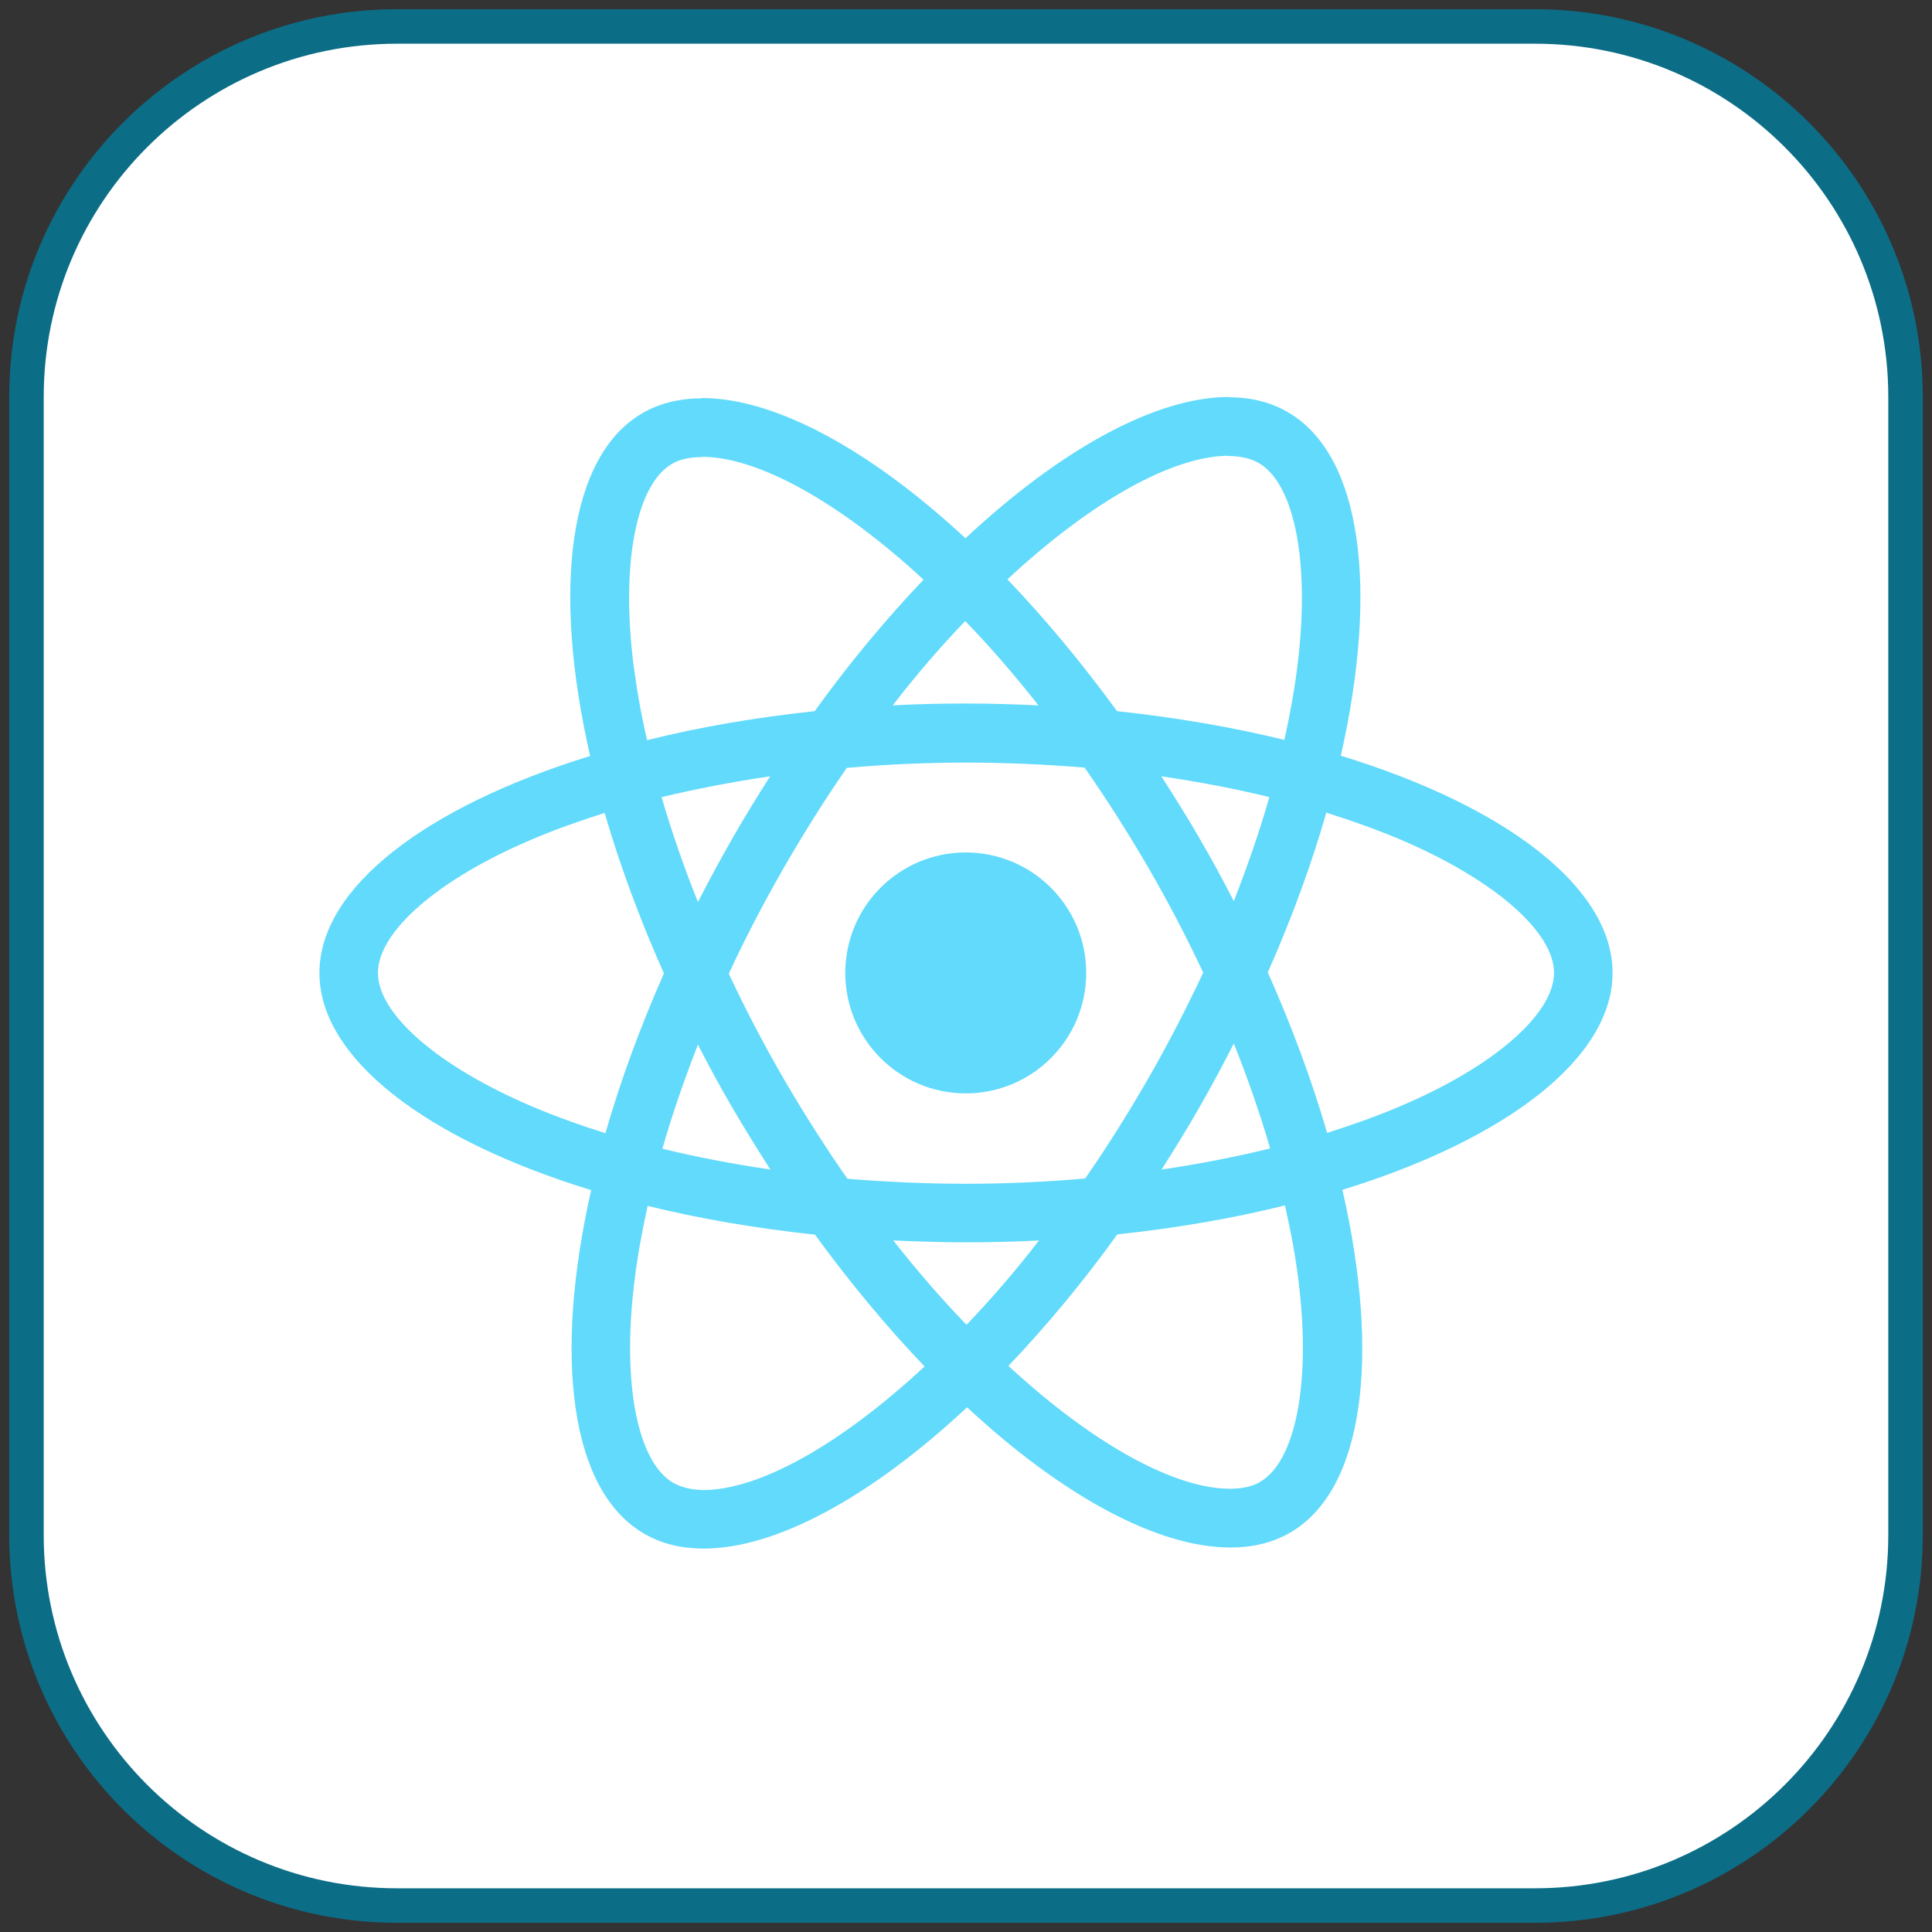 <svg width="112" height="112" viewBox="0 0 112 112" fill="none" xmlns="http://www.w3.org/2000/svg">
<rect x="0" y="0" width="112" height="112" fill="#333333" stroke="none"/>
<g clip-path="url(#clip0_444_161)">
<path d="M88.986 1.534H23.014C11.151 1.534 1.534 11.151 1.534 23.014V88.986C1.534 100.849 11.151 110.466 23.014 110.466H88.986C100.849 110.466 110.466 100.849 110.466 88.986V23.014C110.466 11.151 100.849 1.534 88.986 1.534Z" fill="white" stroke="#0C6D87" stroke-width="2"/>
<path d="M93.482 56.401C93.482 51.435 87.263 46.728 77.728 43.81C79.929 34.092 78.951 26.36 74.642 23.885C73.649 23.304 72.487 23.029 71.219 23.029V26.436C71.922 26.436 72.487 26.574 72.961 26.834C75.039 28.026 75.941 32.564 75.238 38.401C75.07 39.837 74.795 41.35 74.459 42.893C71.464 42.16 68.194 41.594 64.756 41.227C62.693 38.401 60.554 35.834 58.399 33.587C63.38 28.958 68.056 26.421 71.234 26.421V23.014C67.032 23.014 61.532 26.009 55.97 31.204C50.408 26.039 44.907 23.075 40.705 23.075V26.482C43.868 26.482 48.559 29.003 53.54 33.603C51.401 35.849 49.262 38.401 47.229 41.227C43.776 41.594 40.506 42.16 37.511 42.908C37.16 41.38 36.9 39.898 36.717 38.477C35.998 32.64 36.885 28.102 38.948 26.895C39.406 26.62 40.002 26.497 40.705 26.497V23.09C39.421 23.09 38.26 23.365 37.252 23.946C32.958 26.421 31.995 34.138 34.211 43.825C24.706 46.759 18.518 51.45 18.518 56.401C18.518 61.367 24.737 66.073 34.272 68.992C32.072 78.71 33.049 86.441 37.358 88.917C38.352 89.497 39.513 89.772 40.796 89.772C44.998 89.772 50.499 86.778 56.061 81.582C61.623 86.747 67.124 89.711 71.326 89.711C72.61 89.711 73.771 89.436 74.779 88.856C79.073 86.38 80.036 78.664 77.82 68.976C87.294 66.058 93.482 61.351 93.482 56.401ZM73.588 46.209C73.022 48.18 72.319 50.212 71.525 52.245C70.898 51.022 70.241 49.8 69.523 48.577C68.82 47.355 68.071 46.163 67.323 45.002C69.493 45.323 71.586 45.72 73.588 46.209ZM66.589 62.482C65.397 64.545 64.175 66.501 62.907 68.319C60.63 68.518 58.323 68.625 56 68.625C53.693 68.625 51.386 68.518 49.124 68.334C47.856 66.516 46.618 64.576 45.426 62.528C44.265 60.526 43.211 58.494 42.248 56.447C43.195 54.399 44.265 52.352 45.411 50.35C46.603 48.287 47.825 46.331 49.093 44.513C51.37 44.314 53.678 44.207 56 44.207C58.307 44.207 60.615 44.314 62.876 44.498C64.144 46.316 65.382 48.256 66.574 50.304C67.735 52.306 68.79 54.338 69.752 56.385C68.79 58.433 67.735 60.48 66.589 62.482ZM71.525 60.496C72.35 62.543 73.053 64.591 73.633 66.577C71.632 67.066 69.523 67.479 67.338 67.8C68.087 66.623 68.835 65.416 69.538 64.178C70.241 62.956 70.898 61.718 71.525 60.496ZM56.031 76.8C54.61 75.333 53.189 73.698 51.783 71.91C53.158 71.971 54.564 72.017 55.985 72.017C57.421 72.017 58.842 71.986 60.233 71.91C58.858 73.698 57.437 75.333 56.031 76.8ZM44.662 67.8C42.492 67.479 40.399 67.082 38.398 66.593C38.963 64.621 39.666 62.589 40.46 60.557C41.087 61.779 41.744 63.002 42.462 64.224C43.18 65.447 43.914 66.638 44.662 67.8ZM55.954 36.002C57.375 37.469 58.796 39.104 60.202 40.891C58.827 40.83 57.421 40.784 56 40.784C54.564 40.784 53.143 40.815 51.752 40.891C53.127 39.104 54.548 37.469 55.954 36.002ZM44.647 45.002C43.898 46.178 43.15 47.385 42.447 48.623C41.744 49.846 41.087 51.068 40.46 52.29C39.635 50.243 38.932 48.195 38.352 46.209C40.353 45.735 42.462 45.323 44.647 45.002ZM30.819 64.132C25.409 61.825 21.91 58.8 21.91 56.401C21.91 54.002 25.409 50.961 30.819 48.669C32.133 48.104 33.569 47.599 35.051 47.126C35.922 50.121 37.068 53.238 38.489 56.431C37.083 59.609 35.953 62.711 35.097 65.691C33.584 65.217 32.148 64.698 30.819 64.132ZM39.039 85.968C36.961 84.776 36.06 80.238 36.763 74.401C36.931 72.964 37.206 71.452 37.542 69.908C40.537 70.642 43.807 71.207 47.245 71.574C49.307 74.401 51.447 76.968 53.601 79.214C48.62 83.844 43.944 86.38 40.766 86.38C40.078 86.365 39.498 86.227 39.039 85.968ZM75.284 74.324C76.002 80.161 75.115 84.699 73.053 85.907C72.594 86.182 71.998 86.304 71.296 86.304C68.132 86.304 63.441 83.783 58.46 79.183C60.599 76.937 62.739 74.385 64.771 71.558C68.224 71.192 71.494 70.626 74.489 69.878C74.841 71.421 75.115 72.903 75.284 74.324ZM81.166 64.132C79.852 64.698 78.416 65.202 76.934 65.676C76.063 62.681 74.917 59.564 73.496 56.37C74.902 53.192 76.032 50.09 76.888 47.11C78.401 47.584 79.837 48.104 81.182 48.669C86.591 50.976 90.09 54.002 90.09 56.401C90.075 58.8 86.576 61.84 81.166 64.132Z" fill="#61DAFB"/>
<path d="M55.985 63.384C59.842 63.384 62.968 60.257 62.968 56.401C62.968 52.544 59.842 49.418 55.985 49.418C52.128 49.418 49.002 52.544 49.002 56.401C49.002 60.257 52.128 63.384 55.985 63.384Z" fill="#61DAFB"/>
</g>
<defs>
<clipPath id="clip0_444_161">
<rect width="112" height="112" fill="white"/>
</clipPath>
</defs>
</svg>
